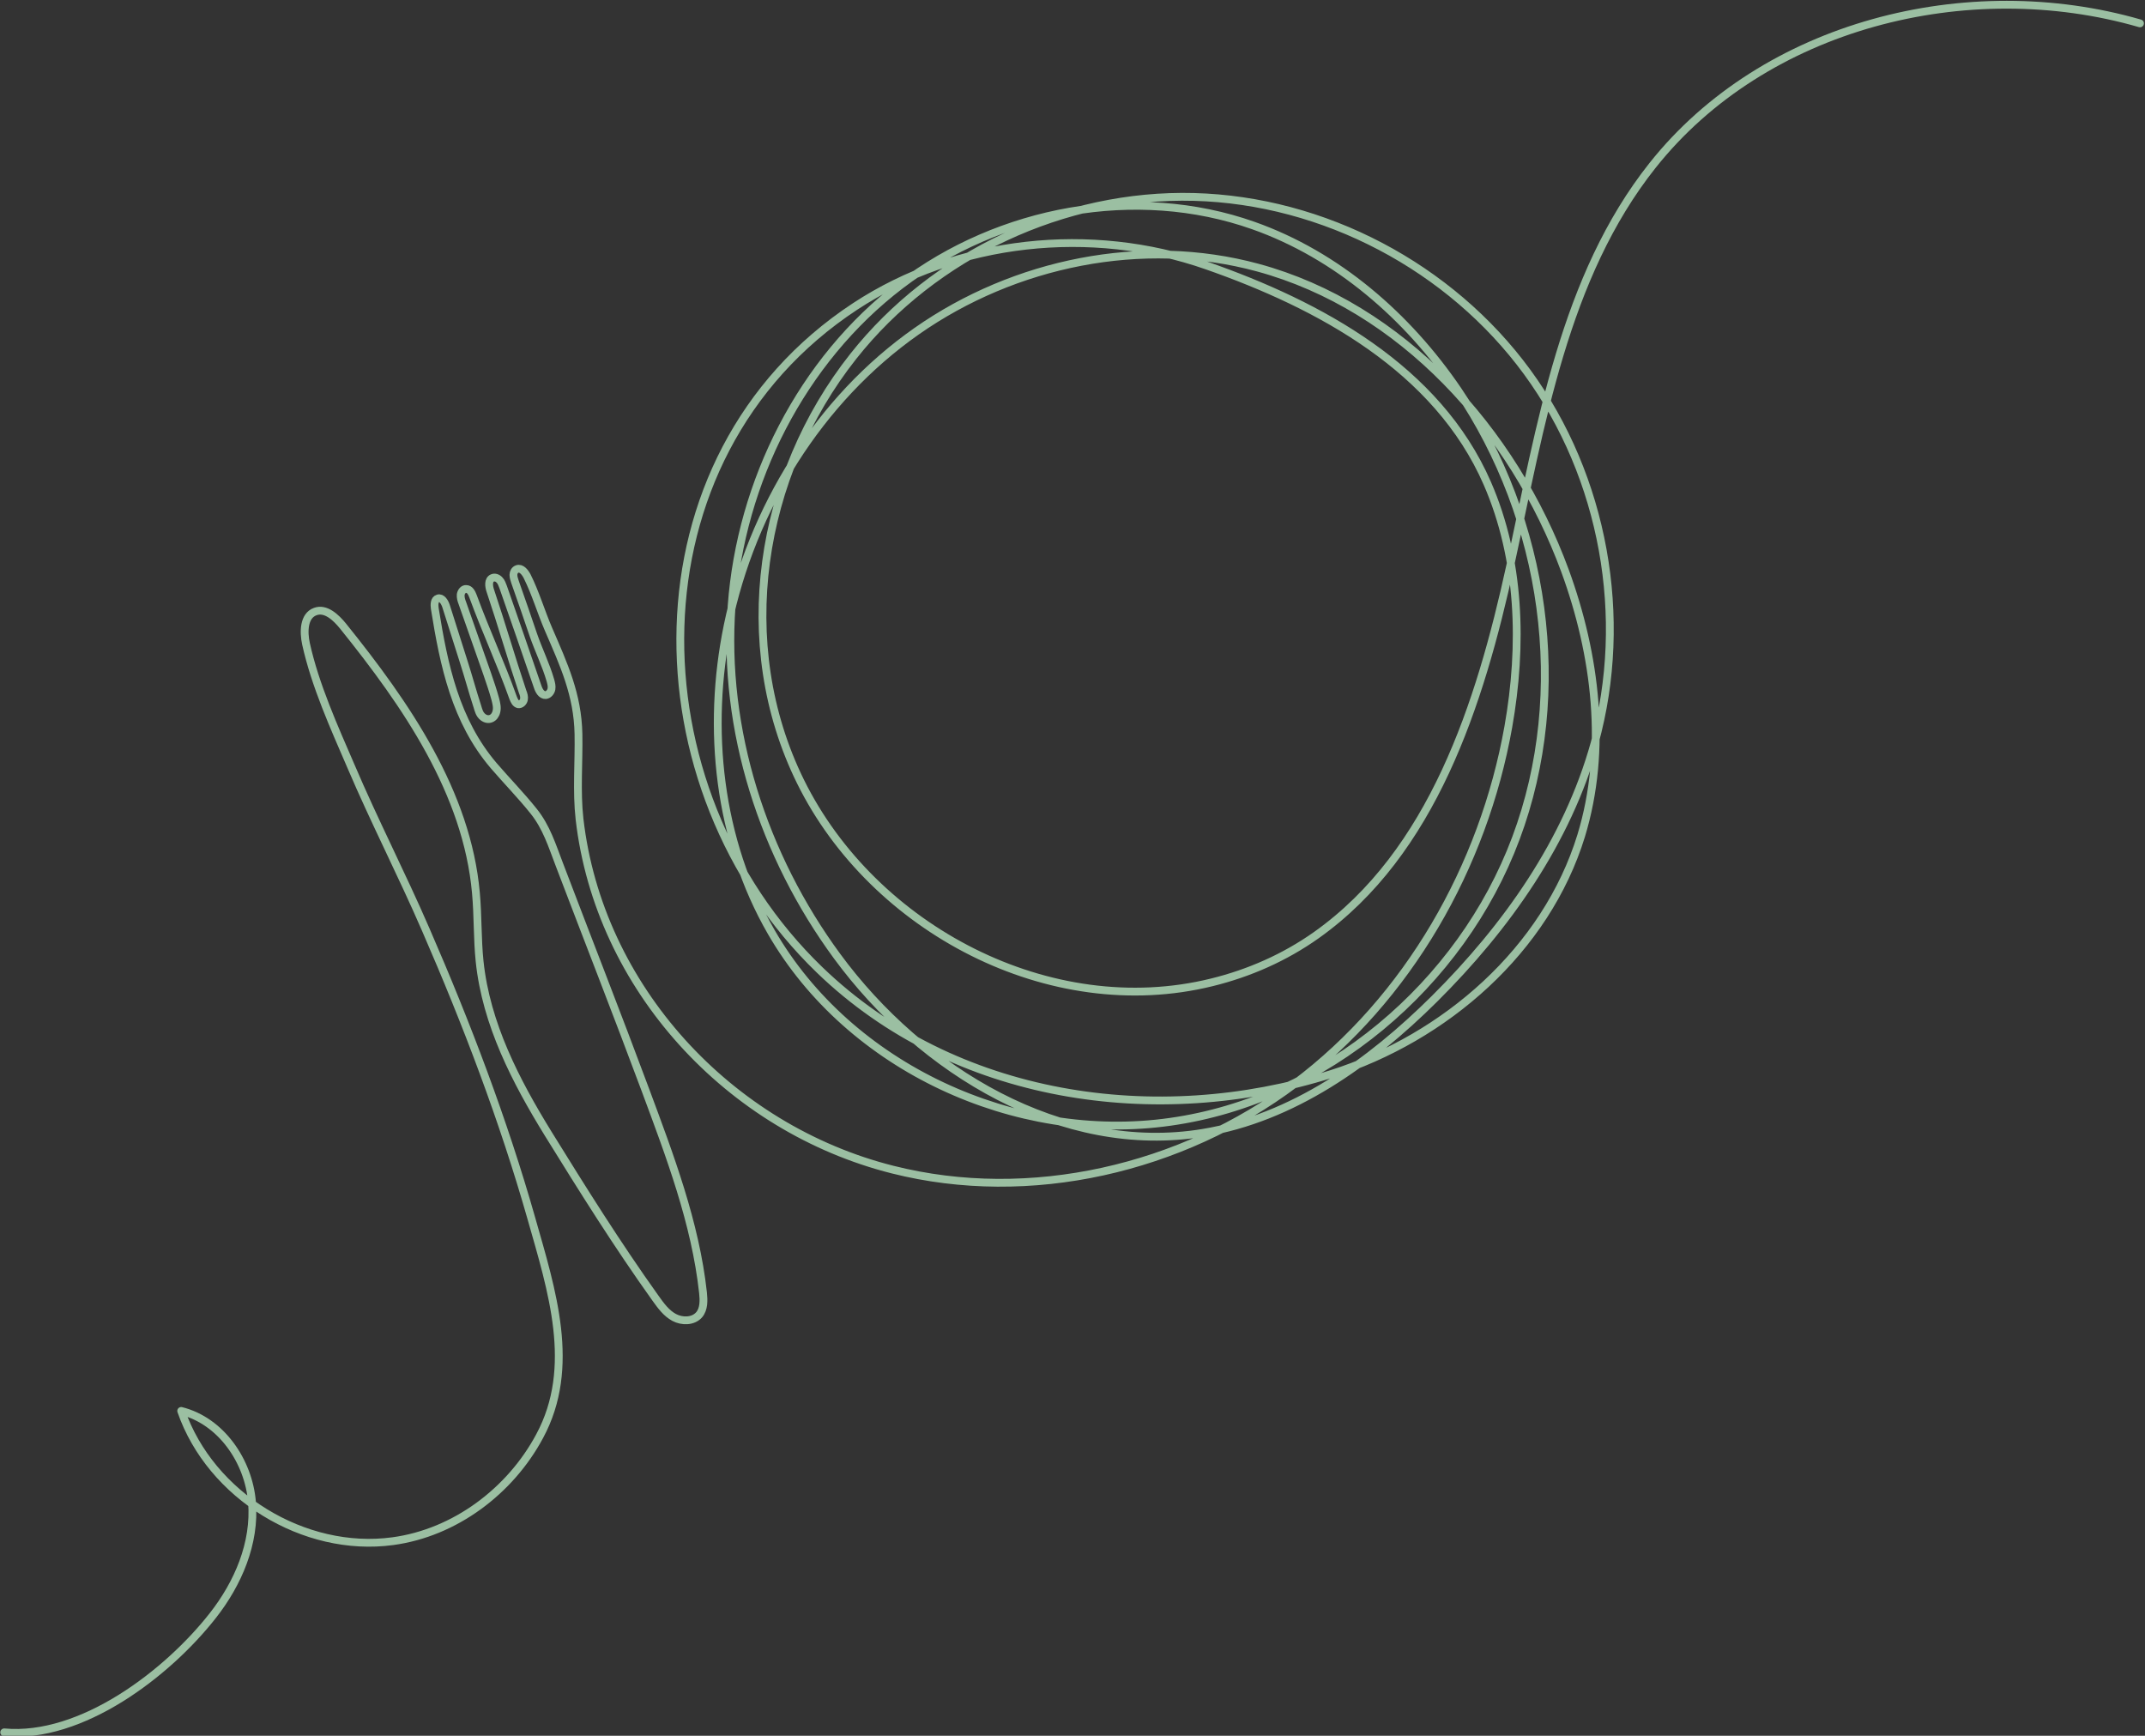 <svg width="220" height="178" fill="none" xmlns="http://www.w3.org/2000/svg"><rect width="100%" height="100%" fill="#333333" stroke="none"/><g opacity=".7" clip-path="url(#clip0)"><path d="M.43 177.65c7.934.727 16.756-6.059 21.382-11.957 2.608-3.312 4.383-7.459 4.034-11.66-.35-4.201-3.174-8.321-7.262-9.344 3.012 8.698 12.614 14.595 21.704 13.356 6.374-.861 12.05-5.143 15.062-10.771 3.819-7.082 1.237-14.973-.834-22.27-2.878-10.126-6.643-20.009-10.839-29.65-2.447-5.654-5.271-11.12-7.692-16.803-1.721-3.985-3.657-8.267-4.599-12.522-.269-1.238-.242-2.881.942-3.312 1.075-.404 2.124.593 2.85 1.481C41.66 72.25 47.9 81.271 48.814 91.585c.215 2.343.135 4.686.377 7.001.672 6.436 3.711 12.28 7.046 17.693 3.55 5.735 7.073 11.364 11 16.857.538.754 1.103 1.535 1.91 1.966.806.431 1.936.431 2.555-.269.51-.593.484-1.481.403-2.262-.78-7.163-3.416-14.084-5.917-20.816-2.878-7.729-5.89-15.404-8.821-23.105-.753-1.966-1.318-3.824-2.636-5.467-1.291-1.616-2.743-3.097-4.088-4.659-3.927-4.605-5.11-10.26-6.051-16.13-.054-.377-.054-.916.322-1.023.404-.135.7.377.834.78.619 1.913 1.21 3.851 1.829 5.763.484 1.508.887 3.016 1.372 4.498.134.43.215.834.591 1.13.565.431 1.21.135 1.372-.565.107-.404 0-.835-.108-1.266-.242-.888-.538-1.75-.834-2.612-.86-2.423-1.694-4.847-2.554-7.27-.108-.27-.189-.566-.162-.862.054-.297.27-.593.565-.566.377 0 .565.404.7.754 1.29 3.528 2.85 6.867 4.114 10.422.108.269.242.592.538.646.269.027.511-.216.565-.485.054-.269-.027-.538-.135-.808-1.156-3.447-2.151-6.893-3.308-10.34-.161-.458-.242-1.131.215-1.32.242-.108.538 0 .727.216.188.188.269.457.376.727 1.184 3.393 2.367 6.786 3.523 10.179.135.43.404.915.834.889.296-.028.538-.324.592-.62.053-.296-.027-.592-.108-.889-.457-1.588-1.21-3.096-1.748-4.658-.619-1.805-1.237-3.636-1.883-5.44-.08-.242-.161-.485-.161-.727s.135-.512.377-.592c.43-.162.806.323 1.022.727.887 1.777 1.425 3.662 2.205 5.466 1.56 3.609 2.985 6.679 3.066 10.718.054 2.908-.215 5.843.108 8.725 1.99 17.288 15.33 31.722 32.112 35.95 14.093 3.555 29.638-.081 41.257-8.806 11.618-8.725 19.337-22.243 21.892-36.596 1.479-8.348 1.237-17.18-2.151-24.963-5.137-11.795-17.24-18.312-28.805-22.351-11.807-4.12-25.55-2.693-36.039 4.2-23.587 15.512-22.968 49.415-3.63 68.05 13.796 13.303 34.559 16.319 52.471 10.664 11.699-3.716 22.027-12.71 25.631-24.452 2.689-8.832 1.506-18.5-1.668-27.17-5.298-14.408-16.728-27.064-31.52-31.077-11.807-3.204-24.932-.511-34.964 6.517-10.031 7.028-16.917 18.204-19.39 30.187-2.18 10.583-.942 22.055 4.464 31.426 8.014 13.896 25.066 21.732 40.934 19.47 15.868-2.235 29.826-14.03 35.447-29.083 5.621-15.027 3.039-32.692-5.971-45.968-5.136-7.54-12.344-13.814-20.951-16.857-12.022-4.255-26.061-1.616-36.2 6.112-10.14 7.729-16.38 20.143-17.32 32.88-.942 12.738 3.254 25.637 10.811 35.924 8.66 11.795 23.13 20.52 37.546 18.123 9.171-1.508 17.132-7.19 23.721-13.734 7.396-7.351 13.635-16.157 16.433-26.229 3.55-12.845.968-27.279-6.912-38.05-7.881-10.772-20.844-17.612-34.184-17.962-13.313-.35-26.653 5.87-34.936 16.346-9.656 12.199-12.399 29.46-5.406 43.625 7.45 15.08 25.577 24.667 42.171 20.574 3.846-.943 7.504-2.559 10.731-4.847 11.915-8.456 16.782-23.671 19.902-37.97 3.12-14.3 5.487-29.514 14.577-40.96C180.949 2.532 201.792-2.72 219.489 2.397" stroke="#C7FBD2" stroke-width=".8" stroke-miterlimit="10" stroke-linecap="round" stroke-linejoin="round"/></g><defs><clipPath id="clip0"><path fill="#fff" d="M0 0h220v178H0z"/></clipPath></defs></svg>